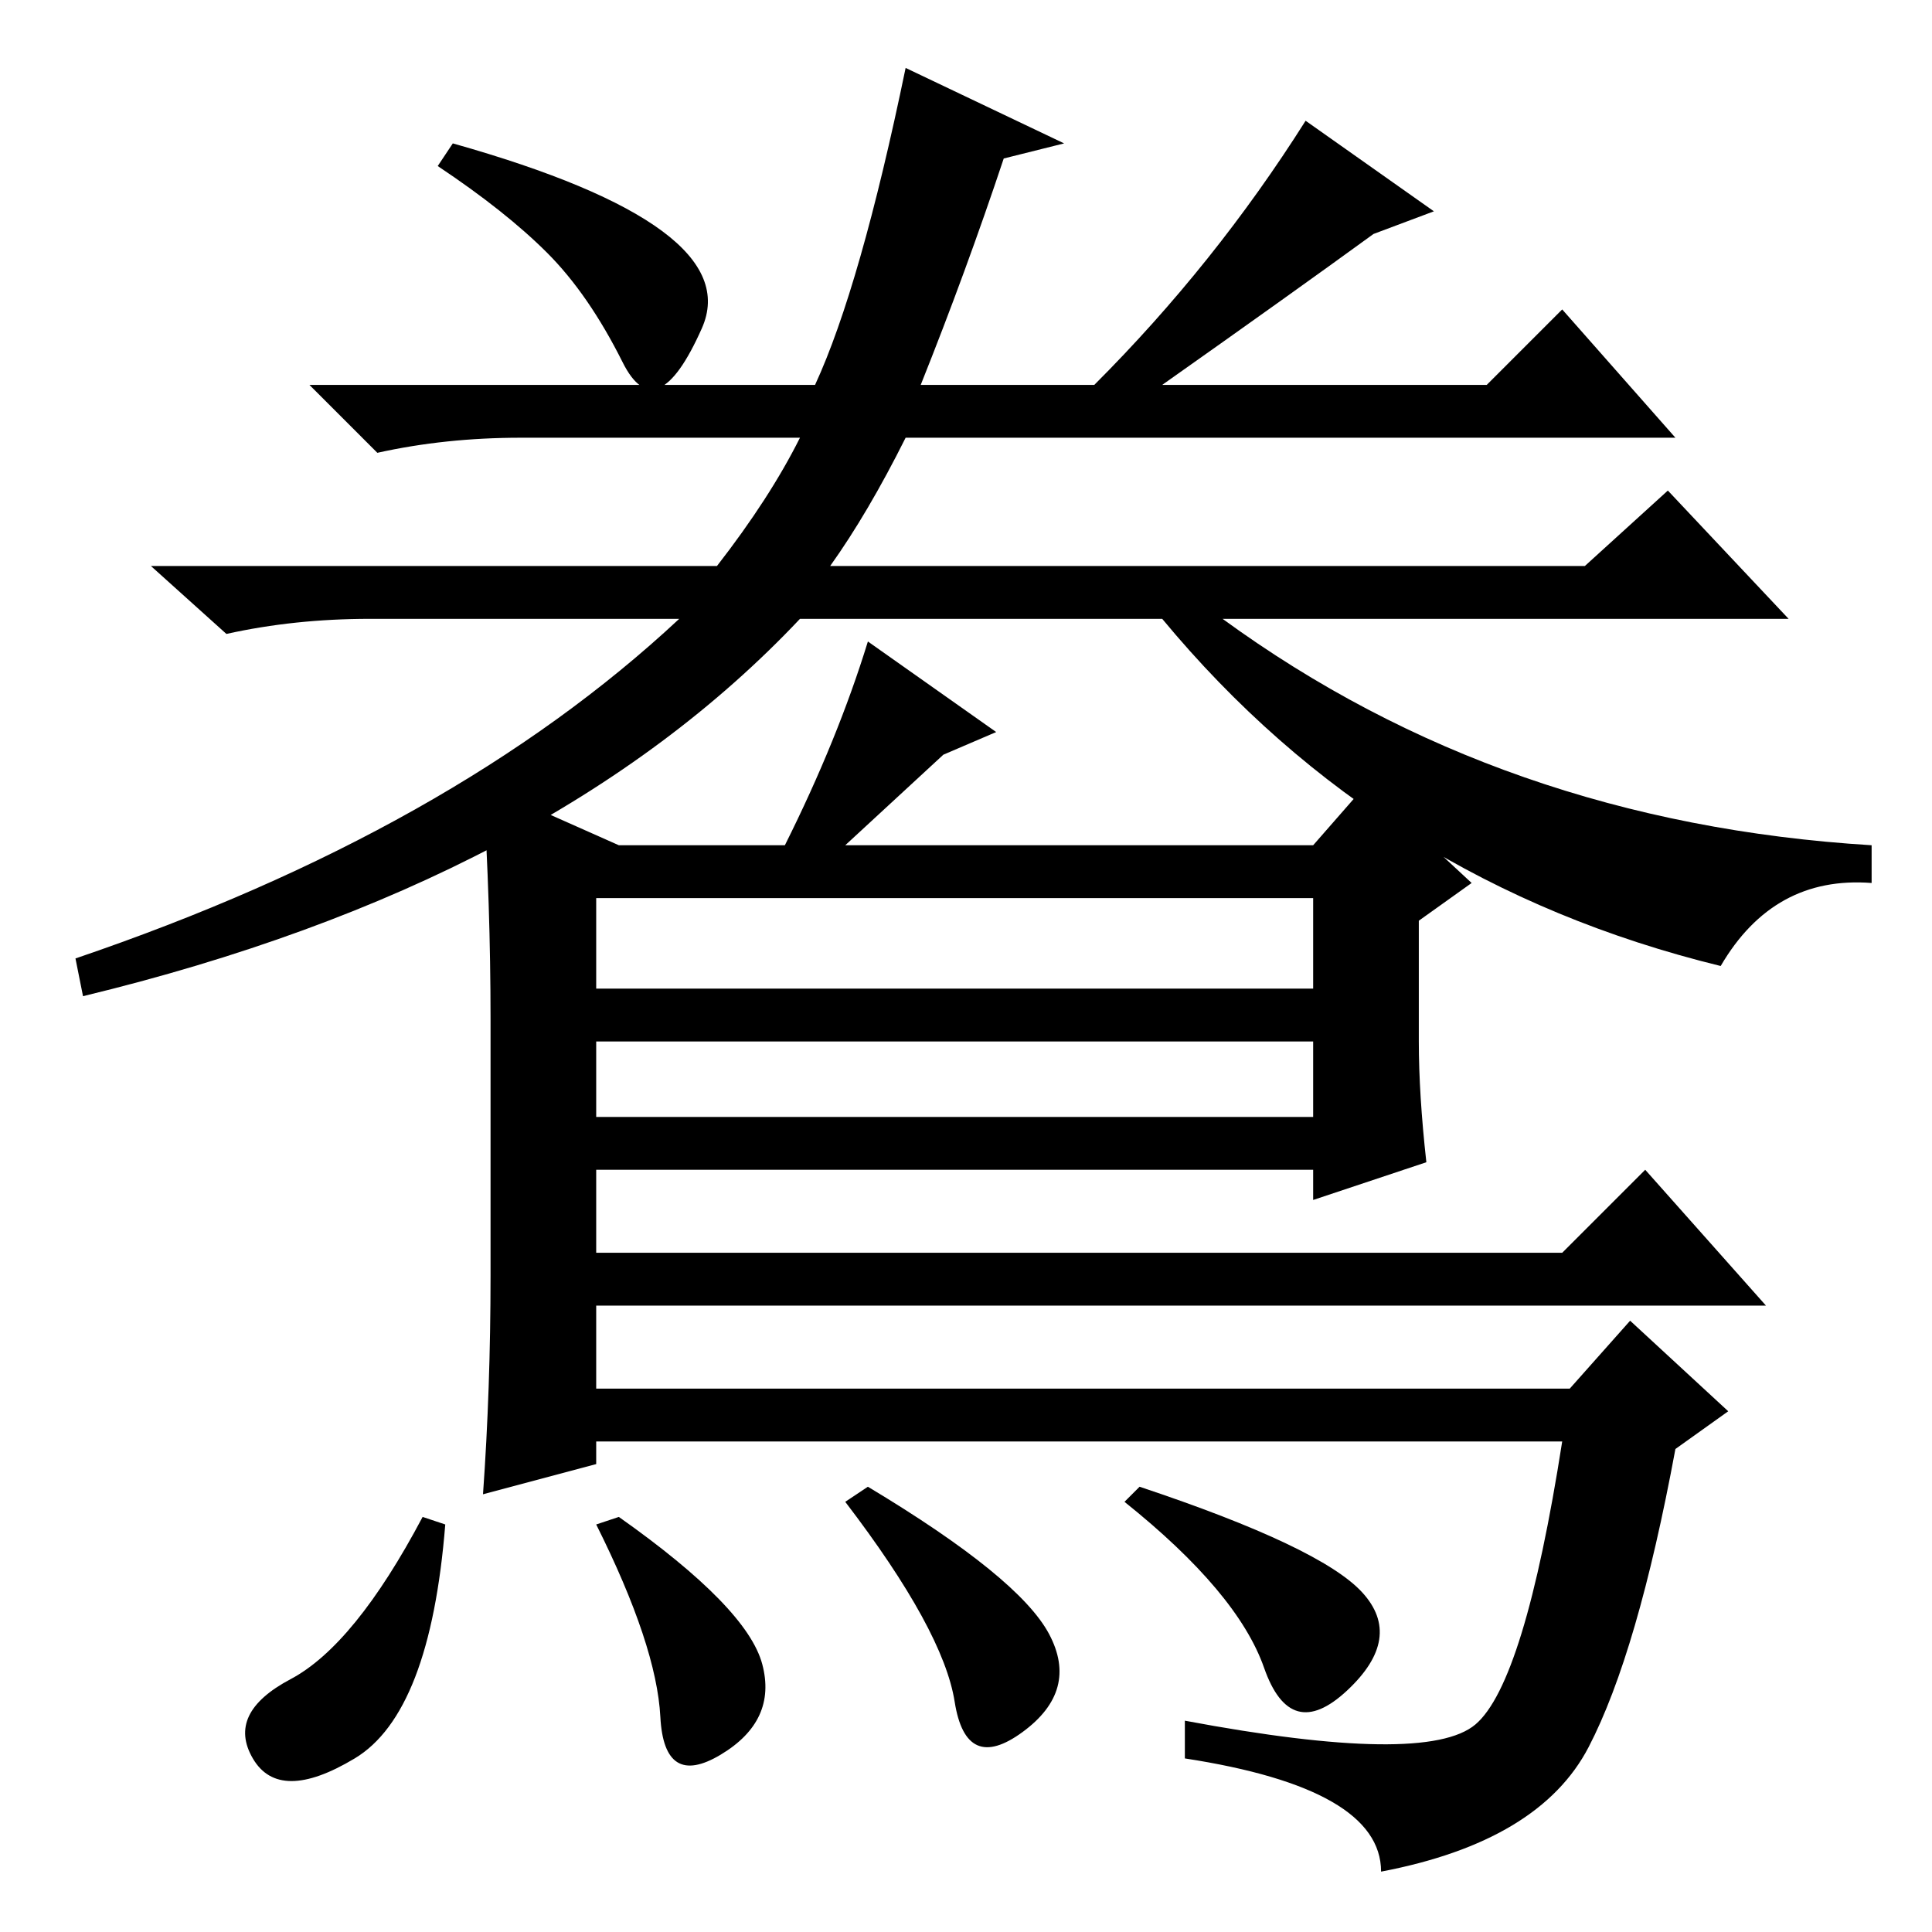<?xml version="1.0" standalone="no"?>
<!DOCTYPE svg PUBLIC "-//W3C//DTD SVG 1.1//EN" "http://www.w3.org/Graphics/SVG/1.1/DTD/svg11.dtd" >
<svg xmlns="http://www.w3.org/2000/svg" xmlns:xlink="http://www.w3.org/1999/xlink" version="1.1" viewBox="0 -36 256 256">
  <g transform="matrix(1 0 0 -1 0 220)">
   <path fill="currentColor"
d="M60 237q39 -11 33 -24.5t-10.5 -4.5t-10 14.5t-14.5 11.5zM141 237l-8 -2q-5 -15 -11 -30h23q16 16 28 35l17 -12l-8 -3q-11 -8 -28 -20h43l10 10l15 -17h-102q-5 -10 -10 -17h100l11 10l16 -17h-75q37 -27 86 -30v-5q-13 1 -20 -11q-45 11 -74 46h-48q-33 -35 -95 -50
l-1 5q50 17 80 45h-41q-10 0 -19 -2l-10 9h75q7 9 11 17h-37q-10 0 -19 -2l-9 9h67q6 13 12 42zM218 101l16 -18h-155v-11h129l8 9l13 -12l-7 -5q-5 -27 -11.5 -39.5t-27.5 -16.5q0 11 -26 15v5q32 -6 38.5 -0.5t11.5 37.5h-128v-3l-15 -4q1 14 1 29v34q0 15 -1 31l18 -8h22
q7 14 11 27l17 -12l-7 -3l-13 -12h62l7 8l14 -13l-7 -5v-16q0 -7 1 -16l-15 -5v4h-95v-11h128zM79 125h95v12h-95v-12zM79 118v-10h95v10h-95zM167.5 35q-3.5 10 -18.5 22l2 2q24 -8 29.5 -14t-2 -13t-11 3zM115 59q20 -12 24 -19.5t-3.5 -13t-9 4t-14.5 26.5zM87.5 28.5
q-0.5 9.5 -8.5 25.5l3 1q17 -12 19 -19.5t-5.5 -12t-8 5zM47 23q-10 -6 -13.5 0t5 10.5t17.5 21.5l3 -1q-2 -25 -12 -31z" />
  </g>

</svg>
